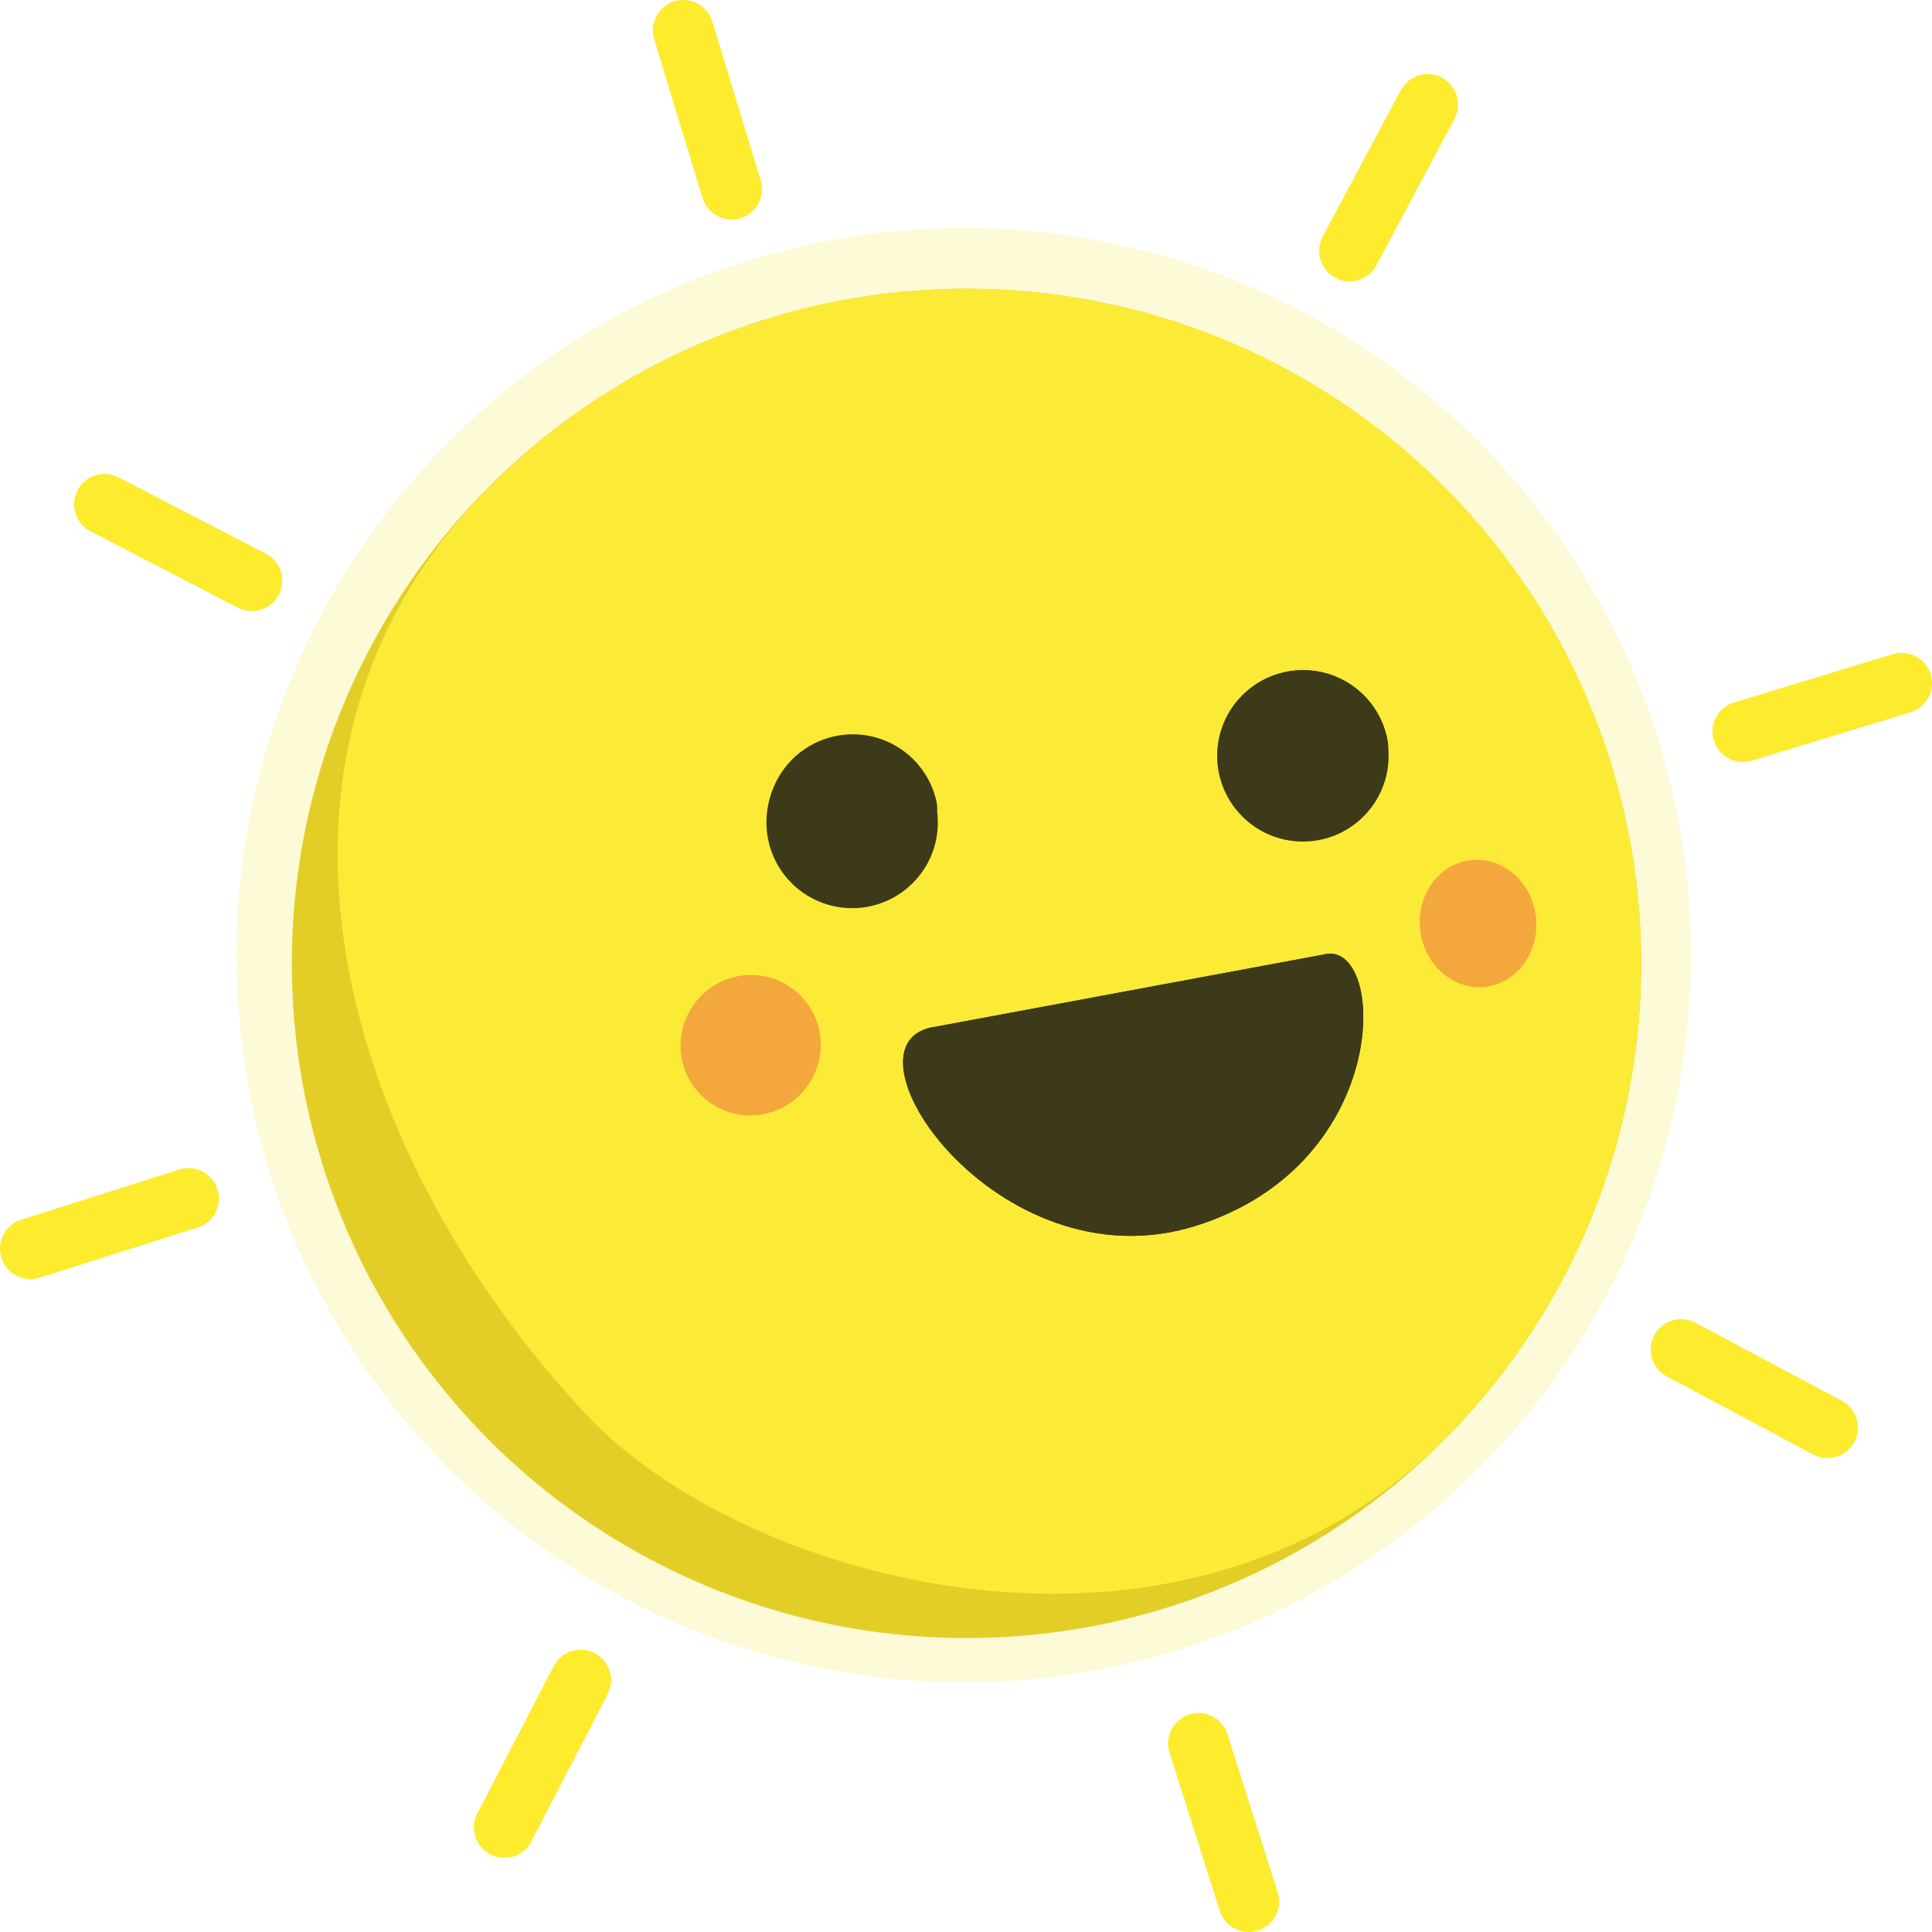 <?xml version="1.0" encoding="utf-8"?>
<!-- Generator: Adobe Illustrator 15.0.0, SVG Export Plug-In . SVG Version: 6.00 Build 0)  -->
<!DOCTYPE svg PUBLIC "-//W3C//DTD SVG 1.1//EN" "http://www.w3.org/Graphics/SVG/1.1/DTD/svg11.dtd">
<svg version="1.1" id="sun" xmlns="http://www.w3.org/2000/svg" xmlns:xlink="http://www.w3.org/1999/xlink" x="0px" y="0px"
	 width="349.361px" height="349.362px" viewBox="0 0 349.361 349.362" style="enable-background:new 0 0 349.361 349.362;"
	 xml:space="preserve">
<g id="sunBody">
	<g id="body">
		<g id="bodyShadow">
			<g>
				<circle style="fill-rule:evenodd;clip-rule:evenodd;fill:#DDC518;" cx="174.775" cy="174.212" r="122"/>
			</g>
		</g>
		<g id="bodyFront">
			<g>
				<path style="fill-rule:evenodd;clip-rule:evenodd;fill:#FDEB2A;" d="M261.06,87.927c-47.62-47.62-124.828-47.621-172.448,0
					C40.991,135.547,60.529,207,105.884,255.667c28.634,30.724,107.556,52.33,155.176,4.709
					C308.68,212.755,308.68,135.547,261.06,87.927z"/>
			</g>
		</g>
	</g>
	<g id="happyFace">
		<g id="hfMouth">
			<path style="fill-rule:evenodd;clip-rule:evenodd;fill:#020304;" d="M169.288,185.641c-19.256,2.401,10.964,47.317,46.937,36.027
				c35.974-11.291,34.535-52.166,23.074-49.051L169.288,185.641z"/>
		</g>
		<g id="hfEyeLeft">
			<g>
				<circle style="fill-rule:evenodd;clip-rule:evenodd;fill:#010202;" cx="154.092" cy="148.721" r="15.5"/>
			</g>
		</g>
		<g id="hfEyeRight">
			<g>
				<circle style="fill-rule:evenodd;clip-rule:evenodd;fill:#010202;" cx="235.601" cy="136.68" r="15.5"/>
			</g>
		</g>
	</g>
	<g id="superHappyFace">
		<g id="shfMouth">
			<path style="fill-rule:evenodd;clip-rule:evenodd;fill:#020304;" d="M169.288,185.641c-19.256,2.401,10.964,47.317,46.937,36.027
				c35.974-11.291,34.535-52.166,23.074-49.051L169.288,185.641z"/>
		</g>
		<g id="shfEyeLeft">
			<g>
				<path style="fill-rule:evenodd;clip-rule:evenodd;fill:#010202;" d="M149.886,133.403c8.22-2.389,16.82,2.339,19.209,10.56
					c2.389,8.22-6.854-0.436-15.075,1.953c-8.22,2.389-12.306,14.917-14.694,6.696C136.938,144.392,141.666,135.792,149.886,133.403
					z"/>
			</g>
		</g>
		<g id="shfEyeRight">
			<g>
				<path style="fill-rule:evenodd;clip-rule:evenodd;fill:#010202;" d="M250.716,132.948c-2.064-8.308-10.472-13.371-18.78-11.307
					s-13.37,10.471-11.307,18.779c2.063,8.308,7.186-4.346,15.494-6.41C244.431,131.947,252.779,141.256,250.716,132.948z"/>
			</g>
		</g>
		
			<ellipse id="shfBlushLeft_2_" transform="matrix(0.82 0.572 -0.572 0.82 132.498 -43.713)" style="fill-rule:evenodd;clip-rule:evenodd;fill:#F39232;" cx="135.831" cy="189.052" rx="12.652" ry="12.725"/>
		
			<ellipse id="shfBlushRight_2_" transform="matrix(0.993 -0.12 0.12 0.993 -18.123 33.334)" style="fill-rule:evenodd;clip-rule:evenodd;fill:#F39232;" cx="267.243" cy="166.89" rx="10.525" ry="11.528"/>
	</g>
	<g id="glow" style="opacity:0.239;">
		<g style="display:inline;">
			<circle style="fill-rule:evenodd;clip-rule:evenodd;fill:#F6EB5D;" cx="174.275" cy="172.712" r="131.5"/>
		</g>
	</g>
</g>
<g id="shines">
	<g id="shine8">
		<g>
			<path style="fill-rule:evenodd;clip-rule:evenodd;fill:#FDEB2E;" d="M14.021,88.67c1.396-2.697,4.717-3.751,7.413-2.354
				l26.638,13.8c2.697,1.397,3.751,4.717,2.354,7.414c-1.397,2.696-4.717,3.75-7.414,2.354L16.375,96.083
				C13.678,94.687,12.624,91.367,14.021,88.67z"/>
		</g>
	</g>
	<g id="shine7">
		<g>
			<path style="fill-rule:evenodd;clip-rule:evenodd;fill:#FDEB2E;" d="M299.135,241.454c1.429-2.68,4.76-3.694,7.441-2.266
				l26.472,14.116c2.68,1.429,3.694,4.761,2.265,7.44c-1.429,2.681-4.761,3.695-7.441,2.266L301.4,248.896
				C298.72,247.466,297.705,244.135,299.135,241.454z"/>
		</g>
	</g>
	<g id="shine6">
		<g>
			<path style="fill-rule:evenodd;clip-rule:evenodd;fill:#FDEB2E;" d="M3.837,220.56l28.593-9.077
				c2.896-0.919,5.988,0.683,6.907,3.578c0.919,2.895-0.683,5.986-3.578,6.906l-28.594,9.077c-2.896,0.919-5.987-0.683-6.906-3.578
				C-0.66,224.571,0.941,221.479,3.837,220.56z"/>
		</g>
	</g>
	<g id="shine5">
		<g>
			<path style="fill-rule:evenodd;clip-rule:evenodd;fill:#FDEB2E;" d="M313.559,127.032l28.699-8.737
				c2.906-0.885,5.979,0.754,6.863,3.659c0.885,2.906-0.753,5.979-3.66,6.863l-28.699,8.737c-2.906,0.885-5.979-0.754-6.863-3.659
				C309.015,130.989,310.653,127.917,313.559,127.032z"/>
		</g>
	</g>
	<g id="shine4">
		<g>
			<path style="fill-rule:evenodd;clip-rule:evenodd;fill:#FDEB2E;" d="M86.317,327.928l13.8-26.638
				c1.397-2.697,4.717-3.751,7.414-2.354s3.75,4.717,2.354,7.413l-13.801,26.638c-1.396,2.697-4.716,3.751-7.413,2.354
				C85.974,333.944,84.92,330.625,86.317,327.928z"/>
		</g>
	</g>
	<g id="shine3">
		<g>
			<path style="fill-rule:evenodd;clip-rule:evenodd;fill:#FDEB2E;" d="M239.19,42.787l14.116-26.472
				c1.429-2.681,4.76-3.695,7.441-2.266c2.68,1.429,3.694,4.761,2.265,7.441l-14.115,26.472c-1.43,2.68-4.761,3.694-7.441,2.265
				C238.775,48.799,237.761,45.467,239.19,42.787z"/>
		</g>
	</g>
	<g id="shine2">
		<g>
			<path style="fill-rule:evenodd;clip-rule:evenodd;fill:#FDEB2E;" d="M215.061,310.025c2.895-0.919,5.987,0.683,6.906,3.578
				l9.078,28.594c0.919,2.896-0.683,5.987-3.578,6.906c-2.895,0.919-5.987-0.683-6.906-3.578l-9.078-28.594
				C210.564,314.037,212.166,310.944,215.061,310.025z"/>
		</g>
	</g>
	<g id="shine1">
		<g>
			<path style="fill-rule:evenodd;clip-rule:evenodd;fill:#FDEB2E;" d="M121.955,0.24c2.906-0.885,5.979,0.754,6.863,3.66
				l8.738,28.699c0.884,2.906-0.754,5.979-3.66,6.863s-5.979-0.754-6.863-3.659l-8.738-28.7
				C117.411,4.198,119.049,1.125,121.955,0.24z"/>
		</g>
	</g>
</g>
</svg>
